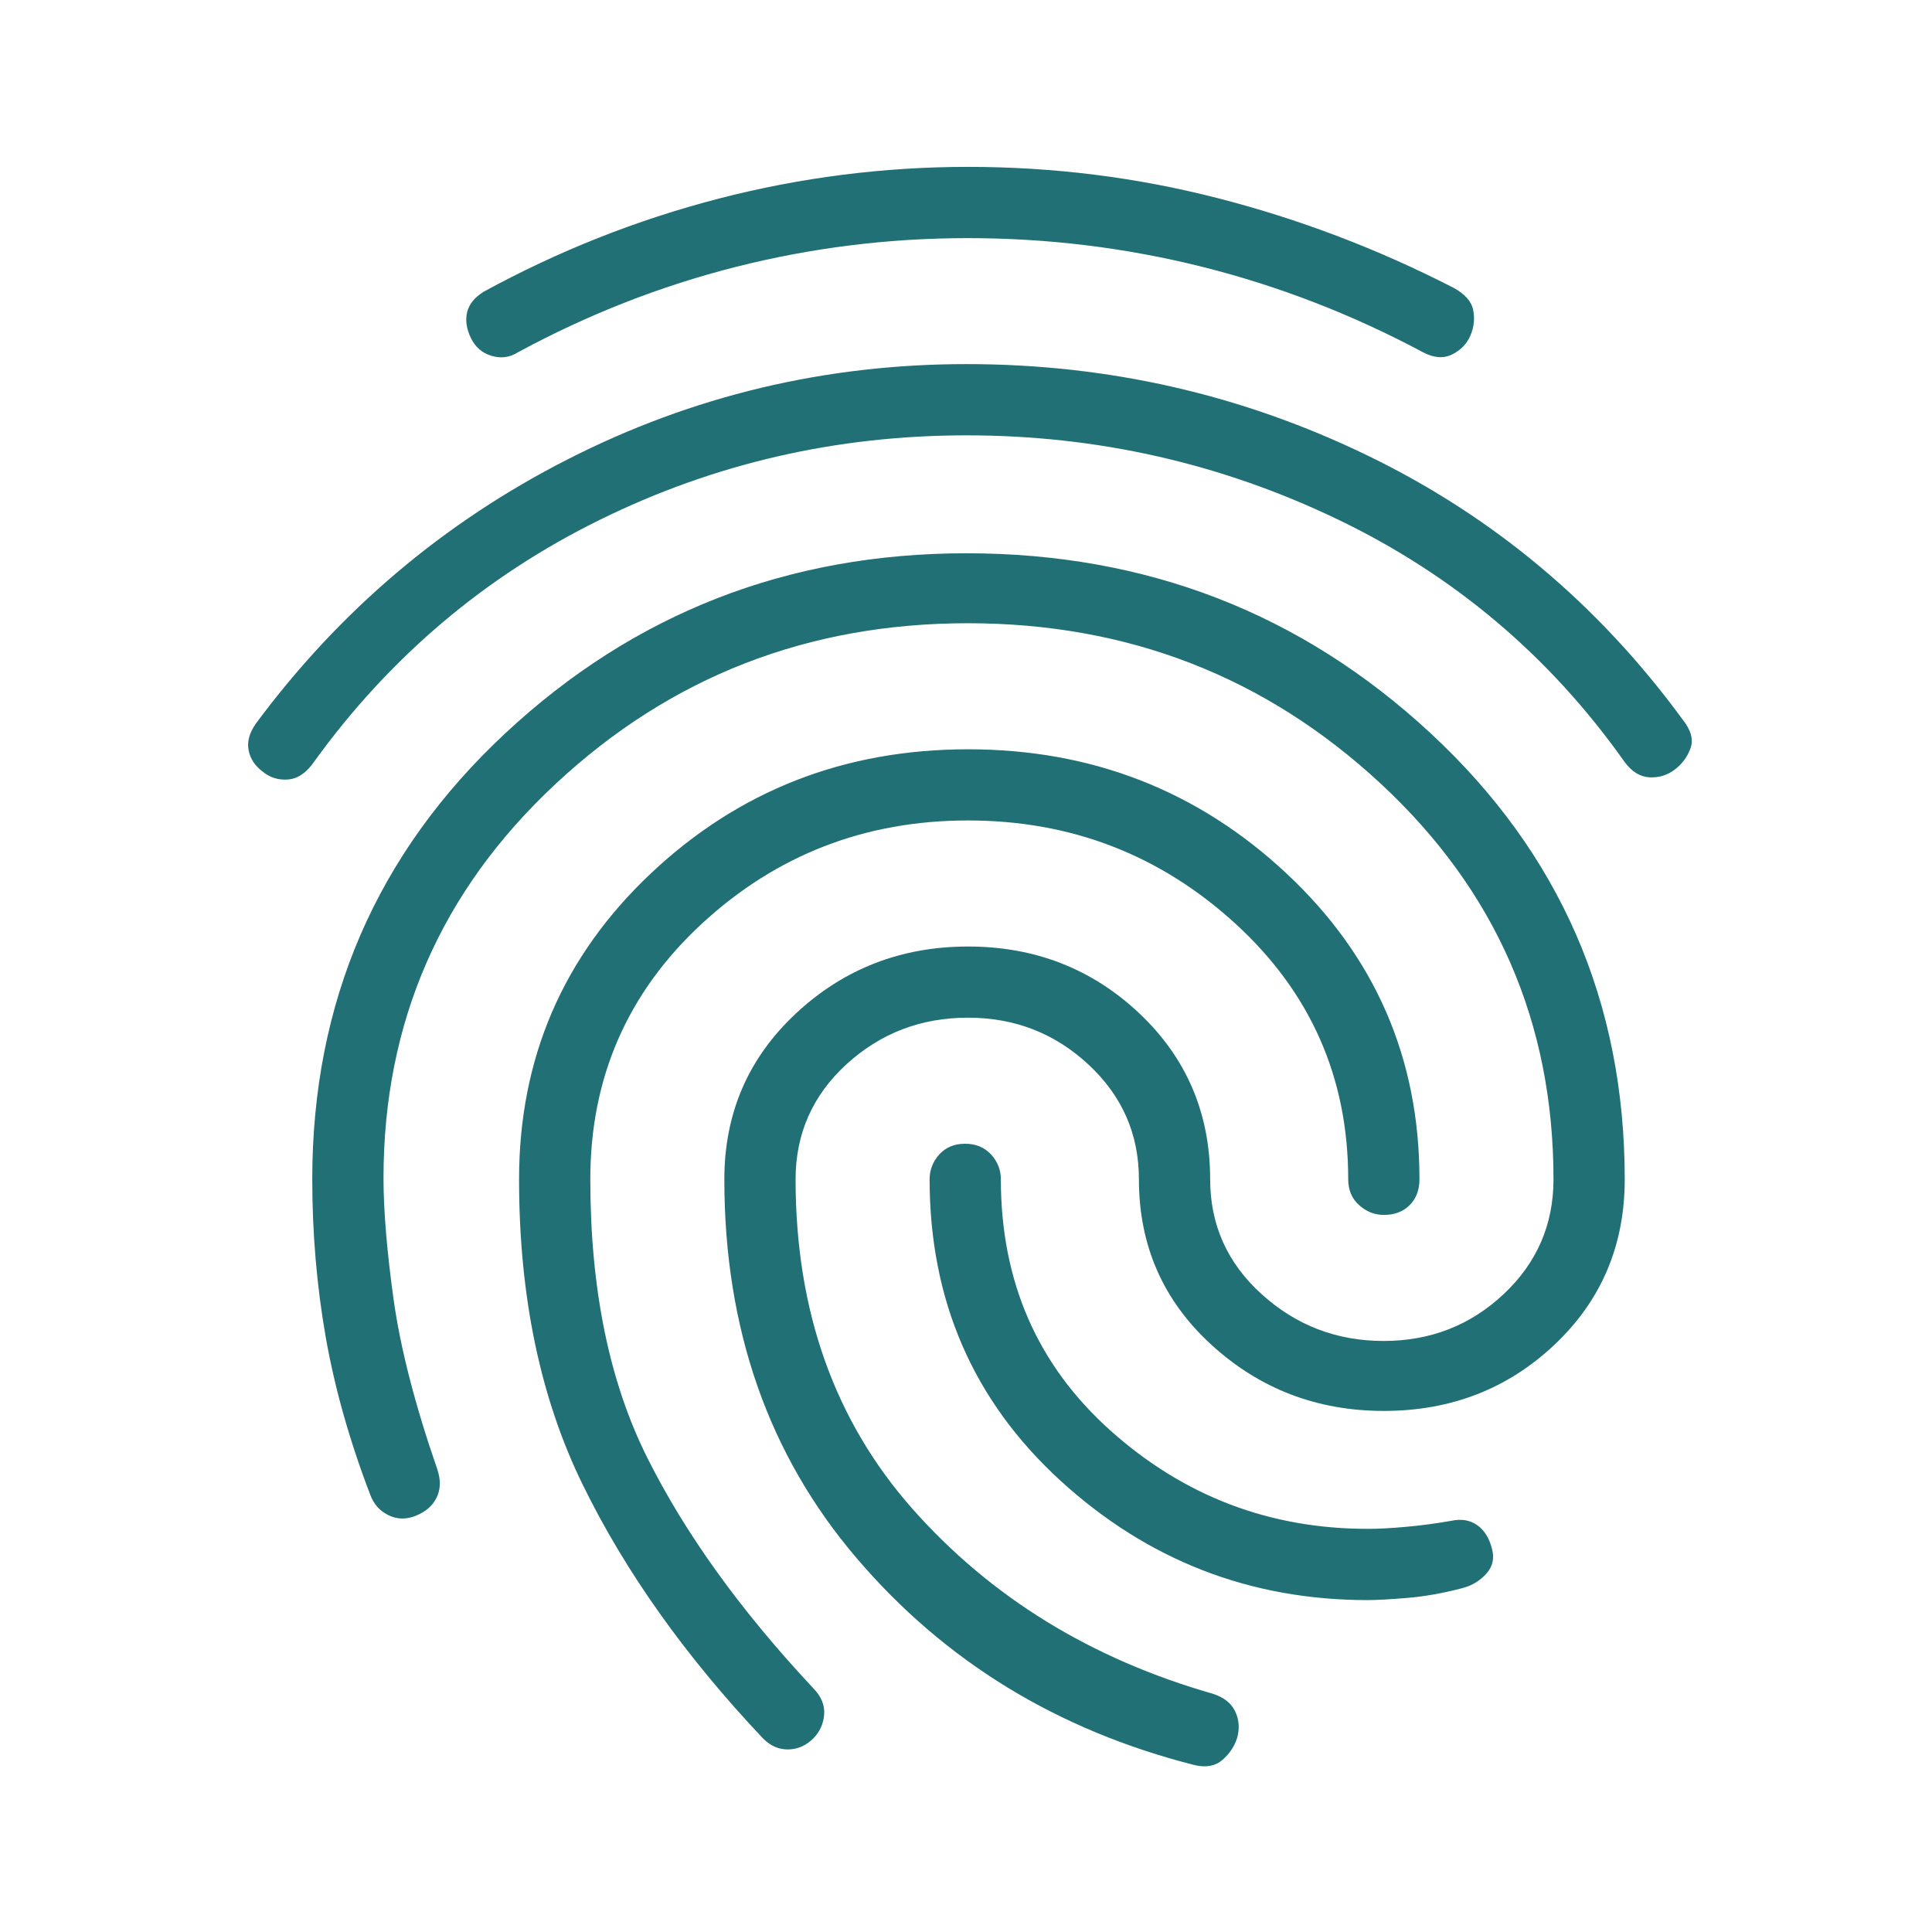 <svg width="24" height="24" viewBox="0 0 24 24" fill="none" xmlns="http://www.w3.org/2000/svg">
<mask id="mask0_316_1804" style="mask-type:alpha" maskUnits="userSpaceOnUse" x="0" y="0" width="24" height="24">
<rect width="24" height="24" fill="#217076"/>
</mask>
<g mask="url(#mask0_316_1804)">
<path d="M3.26 9.583C3.166 9.512 3.108 9.424 3.088 9.318C3.068 9.212 3.098 9.103 3.179 8.988C4.219 7.585 5.512 6.489 7.058 5.703C8.604 4.916 10.253 4.523 12.006 4.523C13.768 4.523 15.43 4.902 16.993 5.661C18.555 6.419 19.858 7.512 20.902 8.938C21.006 9.069 21.039 9.188 21 9.295C20.962 9.402 20.896 9.491 20.802 9.562C20.708 9.632 20.603 9.663 20.486 9.656C20.369 9.648 20.267 9.583 20.179 9.462C19.25 8.149 18.061 7.145 16.613 6.45C15.165 5.755 13.63 5.408 12.006 5.408C10.389 5.408 8.869 5.758 7.446 6.46C6.023 7.161 4.842 8.162 3.902 9.462C3.808 9.599 3.701 9.672 3.581 9.683C3.46 9.693 3.353 9.66 3.26 9.583ZM14.841 21.927C13.133 21.494 11.732 20.636 10.639 19.353C9.545 18.071 8.998 16.503 8.998 14.65C8.998 13.829 9.295 13.142 9.889 12.588C10.482 12.035 11.195 11.758 12.026 11.758C12.857 11.758 13.566 12.035 14.153 12.588C14.739 13.142 15.033 13.829 15.033 14.65C15.033 15.216 15.247 15.692 15.674 16.078C16.102 16.465 16.606 16.658 17.188 16.658C17.769 16.658 18.266 16.464 18.679 16.076C19.092 15.688 19.298 15.213 19.298 14.65C19.298 12.7 18.582 11.062 17.151 9.734C15.72 8.406 14.01 7.742 12.023 7.742C10.036 7.742 8.329 8.407 6.903 9.737C5.477 11.066 4.764 12.699 4.764 14.635C4.764 15.038 4.806 15.542 4.89 16.147C4.975 16.751 5.156 17.454 5.433 18.254C5.476 18.385 5.474 18.5 5.425 18.601C5.376 18.702 5.292 18.777 5.171 18.827C5.051 18.877 4.936 18.876 4.827 18.823C4.718 18.771 4.642 18.685 4.598 18.565C4.342 17.896 4.158 17.244 4.046 16.609C3.935 15.973 3.879 15.32 3.879 14.65C3.879 12.447 4.678 10.6 6.277 9.109C7.876 7.618 9.786 6.873 12.006 6.873C14.243 6.873 16.165 7.618 17.772 9.109C19.379 10.6 20.183 12.447 20.183 14.65C20.183 15.47 19.893 16.154 19.312 16.703C18.732 17.252 18.024 17.527 17.191 17.527C16.36 17.527 15.645 17.252 15.046 16.703C14.447 16.154 14.148 15.47 14.148 14.65C14.148 14.087 13.939 13.612 13.521 13.224C13.104 12.836 12.605 12.642 12.025 12.642C11.44 12.642 10.937 12.835 10.515 13.221C10.094 13.607 9.883 14.084 9.883 14.65C9.883 16.286 10.368 17.652 11.339 18.748C12.311 19.844 13.555 20.609 15.071 21.042C15.206 21.086 15.297 21.16 15.345 21.262C15.393 21.365 15.401 21.475 15.367 21.592C15.334 21.695 15.274 21.785 15.187 21.861C15.1 21.938 14.984 21.96 14.841 21.927ZM6.433 4.377C6.332 4.441 6.222 4.455 6.105 4.42C5.988 4.385 5.902 4.31 5.848 4.196C5.794 4.082 5.779 3.976 5.803 3.877C5.827 3.778 5.896 3.694 6.01 3.623C6.937 3.117 7.908 2.732 8.925 2.468C9.942 2.205 10.975 2.073 12.025 2.073C13.083 2.073 14.117 2.202 15.125 2.461C16.134 2.719 17.11 3.09 18.052 3.573C18.196 3.65 18.278 3.742 18.3 3.849C18.322 3.956 18.311 4.062 18.267 4.165C18.224 4.269 18.148 4.348 18.041 4.402C17.934 4.456 17.814 4.447 17.679 4.377C16.802 3.908 15.888 3.554 14.937 3.315C13.986 3.077 13.014 2.958 12.02 2.958C11.044 2.958 10.086 3.077 9.146 3.314C8.207 3.552 7.302 3.906 6.433 4.377ZM9.479 21.596C8.515 20.576 7.769 19.526 7.241 18.448C6.712 17.37 6.448 16.104 6.448 14.65C6.448 13.146 6.994 11.88 8.084 10.851C9.175 9.822 10.489 9.308 12.026 9.308C13.562 9.308 14.881 9.822 15.982 10.851C17.082 11.88 17.633 13.146 17.633 14.65C17.633 14.783 17.592 14.89 17.511 14.971C17.43 15.052 17.323 15.092 17.191 15.092C17.076 15.092 16.974 15.052 16.884 14.971C16.793 14.89 16.748 14.783 16.748 14.65C16.748 13.387 16.281 12.329 15.347 11.474C14.412 10.62 13.305 10.192 12.025 10.192C10.746 10.192 9.644 10.62 8.719 11.474C7.795 12.329 7.333 13.387 7.333 14.649C7.333 16.013 7.569 17.167 8.042 18.111C8.515 19.056 9.202 20.01 10.102 20.971C10.202 21.073 10.247 21.182 10.238 21.299C10.228 21.416 10.183 21.515 10.102 21.596C10.015 21.683 9.913 21.729 9.795 21.732C9.678 21.735 9.573 21.69 9.479 21.596ZM16.991 19.877C15.526 19.877 14.253 19.381 13.171 18.391C12.089 17.4 11.548 16.153 11.548 14.65C11.548 14.532 11.589 14.429 11.669 14.34C11.75 14.252 11.856 14.208 11.989 14.208C12.121 14.208 12.228 14.252 12.31 14.34C12.392 14.429 12.433 14.532 12.433 14.65C12.433 15.92 12.888 16.961 13.797 17.773C14.707 18.586 15.771 18.992 16.991 18.992C17.123 18.992 17.28 18.984 17.464 18.967C17.647 18.951 17.835 18.926 18.029 18.892C18.153 18.865 18.26 18.883 18.349 18.945C18.438 19.007 18.5 19.105 18.533 19.237C18.566 19.354 18.544 19.457 18.467 19.545C18.39 19.633 18.292 19.694 18.171 19.727C17.929 19.791 17.698 19.832 17.48 19.85C17.261 19.868 17.098 19.877 16.991 19.877Z" fill="#217076"/>
</g>
</svg>
